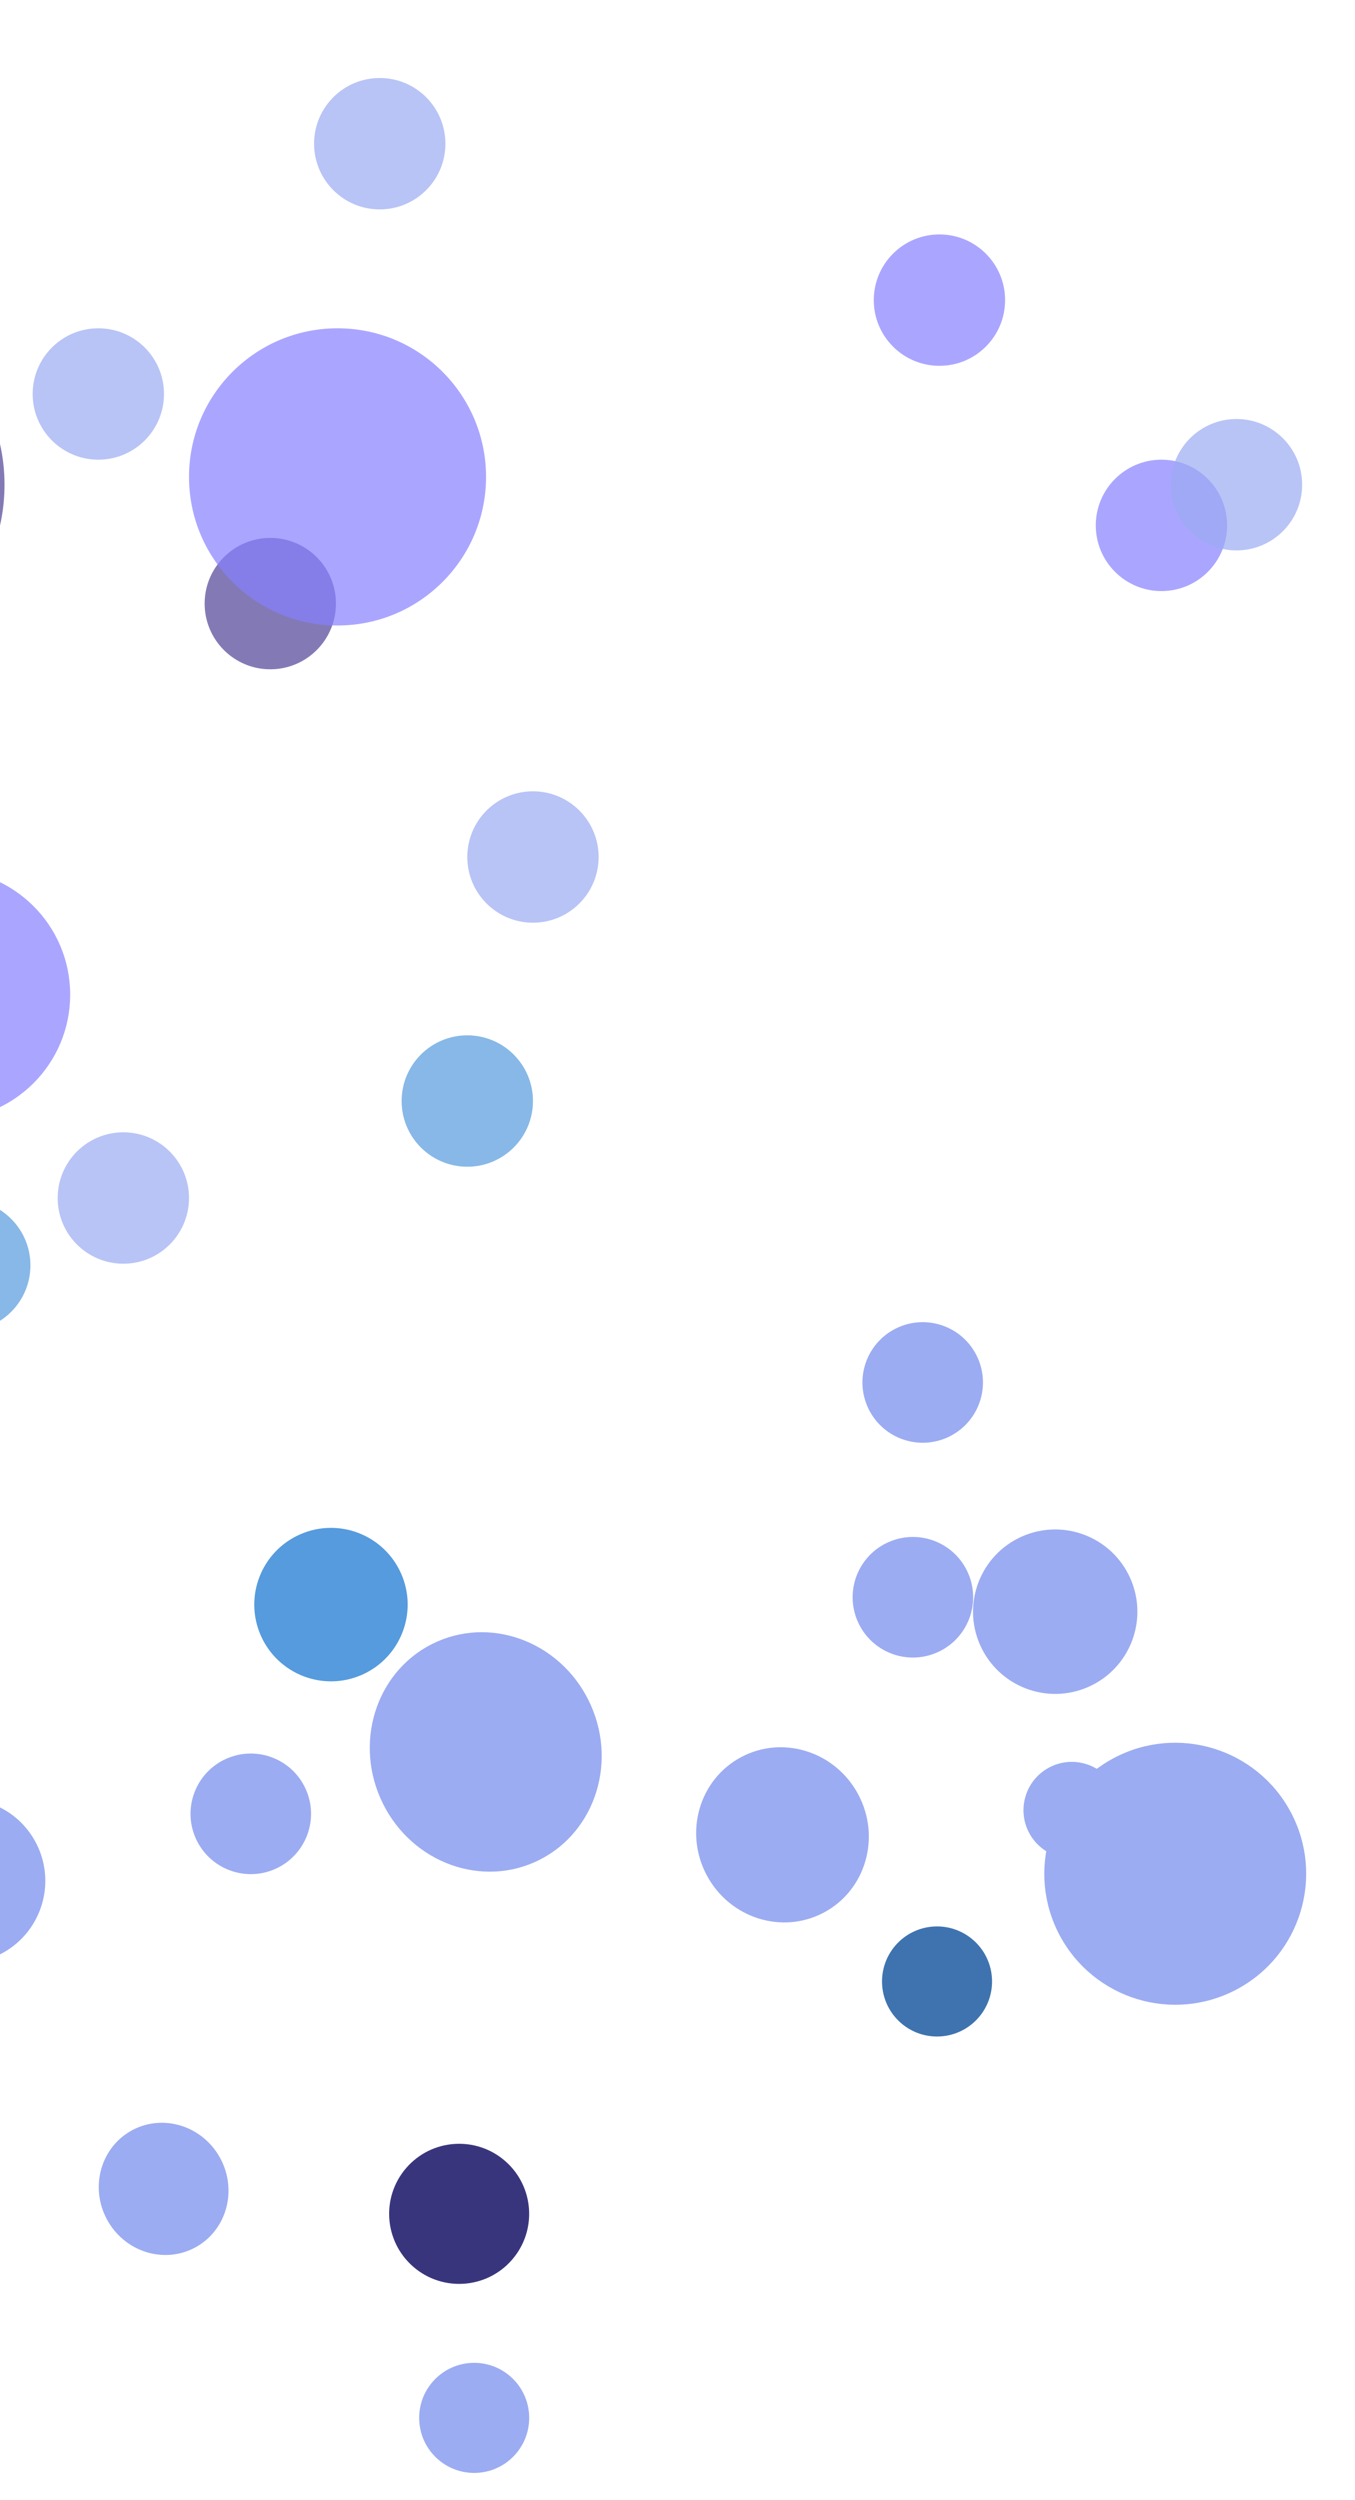 <svg width="282" height="520" viewBox="0 0 282 520" fill="none" xmlns="http://www.w3.org/2000/svg">
<circle opacity="0.7" cx="97.252" cy="229.018" r="13.666" fill="#559BDD"/>
<circle opacity="0.7" cx="56.255" cy="125.55" r="13.666" fill="#4F4296"/>
<circle opacity="0.7" cx="241.717" cy="109.282" r="13.666" fill="#8681FF"/>
<circle opacity="0.7" cx="195.514" cy="62.428" r="13.666" fill="#8681FF"/>
<circle opacity="0.7" cx="-7.332" cy="263.197" r="13.666" transform="rotate(91.146 -7.332 263.197)" fill="#559BDD"/>
<circle opacity="0.7" cx="-37.451" cy="100.822" r="38.394" fill="#4F4296"/>
<circle opacity="0.7" cx="79.031" cy="29.891" r="13.666" fill="#9BACF2"/>
<circle opacity="0.7" cx="20.465" cy="81.951" r="13.666" fill="#9BACF2"/>
<circle opacity="0.7" cx="25.671" cy="249.191" r="13.666" fill="#9BACF2"/>
<circle opacity="0.7" cx="110.918" cy="178.26" r="13.666" fill="#9BACF2"/>
<circle opacity="0.7" cx="257.335" cy="100.822" r="13.666" fill="#9BACF2"/>
<circle opacity="0.7" cx="-11.422" cy="206.893" r="26.03" fill="#8681FF"/>
<circle opacity="0.7" cx="70.246" cy="99.195" r="30.91" fill="#8681FF"/>
<circle cx="244.587" cy="389.747" r="27.247" transform="rotate(-118.034 244.587 389.747)" fill="#9BACF2"/>
<ellipse cx="101.091" cy="364.41" rx="23.941" ry="25.081" transform="rotate(-23.805 101.091 364.41)" fill="#9BACF2"/>
<ellipse cx="162.851" cy="381.653" rx="18.314" ry="17.867" transform="rotate(-118.034 162.851 381.653)" fill="#9BACF2"/>
<circle cx="223.057" cy="376.527" r="10.051" transform="rotate(-118.034 223.057 376.527)" fill="#9BACF2"/>
<circle cx="68.882" cy="333.762" r="15.96" transform="rotate(-23.805 68.882 333.762)" fill="#559BDD"/>
<circle cx="95.558" cy="460.486" r="14.572" transform="rotate(-49 95.558 460.486)" fill="#39357D"/>
<circle cx="-7.672" cy="391.23" r="17.101" transform="rotate(-23.805 -7.672 391.23)" fill="#9BACF2"/>
<circle cx="219.608" cy="335.236" r="17.101" transform="rotate(-23.805 219.608 335.236)" fill="#9BACF2"/>
<ellipse cx="34.054" cy="455.295" rx="13.847" ry="13.4" transform="rotate(-118.034 34.054 455.295)" fill="#9BACF2"/>
<circle cx="189.989" cy="332.233" r="12.54" transform="rotate(-23.805 189.989 332.233)" fill="#9BACF2"/>
<circle cx="195.015" cy="412.153" r="11.45" transform="rotate(-49 195.015 412.153)" fill="#3E73AF"/>
<circle cx="52.194" cy="377.284" r="12.54" transform="rotate(-23.805 52.194 377.284)" fill="#9BACF2"/>
<circle cx="98.686" cy="502.927" r="11.45" transform="rotate(-49 98.686 502.927)" fill="#9BACF2"/>
<circle cx="192.031" cy="287.557" r="12.54" transform="rotate(-23.805 192.031 287.557)" fill="#9BACF2"/>
</svg>
